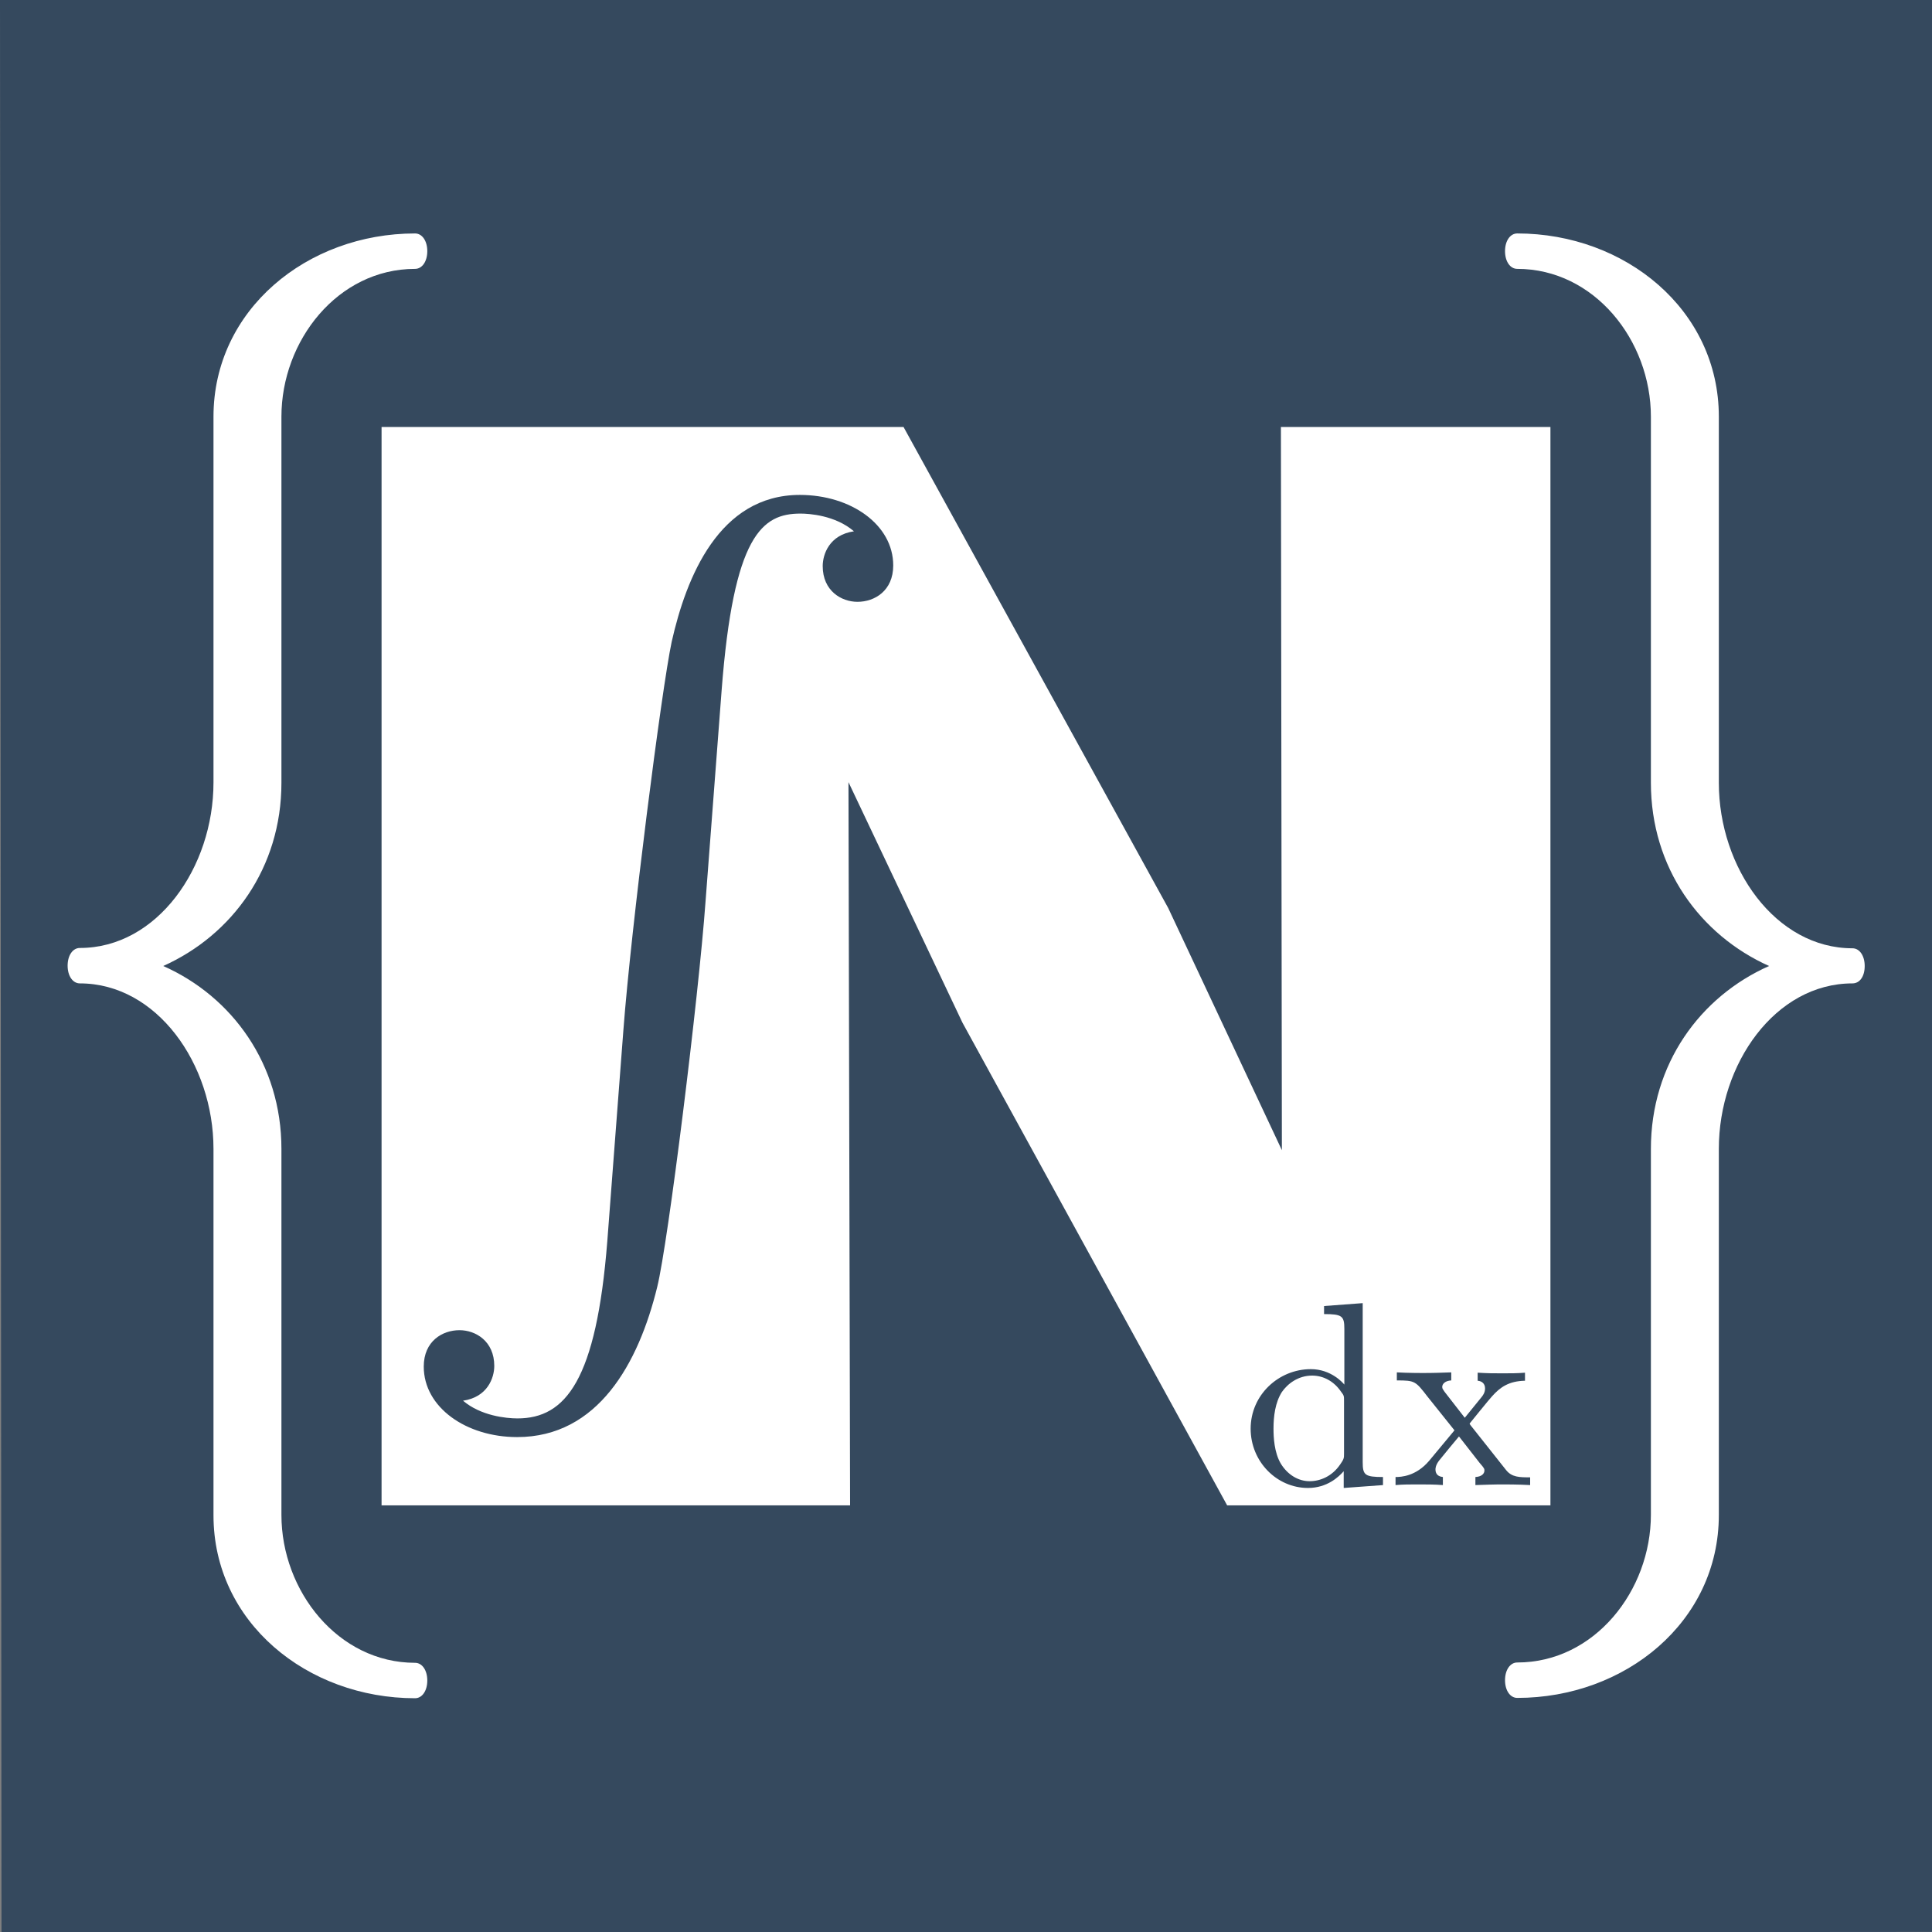<?xml version="1.0" encoding="utf-8"?>
<!-- Generator: Adobe Illustrator 19.0.0, SVG Export Plug-In . SVG Version: 6.00 Build 0)  -->
<svg version="1.1" id="Logo" xmlns="http://www.w3.org/2000/svg" xmlns:xlink="http://www.w3.org/1999/xlink" x="0px" y="0px"
	 viewBox="0 0 600 600" style="enable-background:new 0 0 600 600;" xml:space="preserve">
<rect x="0" y="0" width="600" height="600" fill="#808080" stroke="none"/>
<style type="text/css">
	.st0{fill:#35495E;}
	.st1{fill:#FFFFFF;}
</style>
<rect id="XMLID_2_" x="0.2" y="-0.2" transform="matrix(-1 7.778479e-004 -7.778479e-004 -1 601.567 599.766)" class="st0" width="600.9" height="600.5"/>
<path id="Accolade_Droite" class="st1" d="M575.3,305.4c-24,0-41.5,25-41.5,51.4v113.7c0,33.2-29.1,56.8-62.6,56.8
	c-2.2,0-3.8-2.3-3.8-5.5s1.6-5.5,3.8-5.5c24,0,41.5-22.3,41.5-45.9V356.8c0-26.4,15.3-47.3,36.7-56.8c-21.4-9.6-36.7-30.5-36.7-56.9
	V129.4c0-23.7-17.6-45.9-41.5-45.9c-2.2,0-3.8-2.3-3.8-5.5c0-3.2,1.6-5.5,3.8-5.5c33.5,0,62.6,23.7,62.6,56.9v113.7
	c0,26.4,17.6,51.4,41.5,51.4c2.2,0,3.8,2.3,3.8,5.5S577.6,305.4,575.3,305.4z"/>
<path id="Accolade_Gauche" class="st1" d="M87.4,243.1c0,26.4-15.3,47.3-36.7,56.9c21.4,9.5,36.7,30.5,36.7,56.8v113.7
	c0,23.6,17.6,45.9,41.5,45.9c2.2,0,3.8,2.3,3.8,5.5s-1.6,5.5-3.8,5.5c-33.5,0-62.6-23.6-62.6-56.8V356.8c0-26.4-17.6-51.4-41.5-51.4
	c-2.2,0-3.8-2.3-3.8-5.5s1.6-5.5,3.8-5.5c24,0,41.5-25,41.5-51.4V129.4c0-33.2,29.1-56.9,62.6-56.9c2.2,0,3.8,2.3,3.8,5.5
	c0,3.2-1.6,5.5-3.8,5.5c-24,0-41.5,22.3-41.5,45.9"/>
<g id="XMLID_1_">
	<path id="XMLID_12_" class="st1" d="M407.5,427.2c-4.3,0-7.6,2.5-9.4,5.1c-2.1,3.3-2.6,7.6-2.6,11.4c0,2.6,0.2,7.4,2.3,10.9
		c2.1,3.4,5.4,5.4,8.9,5.4c3.3,0,7-1.5,9.5-5.2c1.2-1.7,1.2-2,1.2-3.4V435c0-1.5,0-1.6-1-2.9C414.2,428.9,410.9,427.2,407.5,427.2z"
		/>
	<path id="XMLID_21_" class="st1" d="M397.8,132.6l0.3,224.6L362.8,282l-82.2-149.4H118.5v334.9h145.5l-0.5-224.6l35.4,74.7
		l82.2,149.9h100.4V132.6H397.8z M266.3,186.9c-5,0-10.8-3.4-10.8-11.1c0-3.7,2.1-9.7,9.7-10.8c-5.8-5-14-5.5-16.6-5.5
		c-11.9,0-20.8,6.6-24.5,55l-5,65.6c-2.1,29.2-11.6,105.9-15,119.6c-5.8,23.7-18.4,46.6-43.5,46.6c-15.8,0-29-9.2-29-21.9
		c0-7.9,5.8-11.3,11.1-11.3c5,0,10.8,3.4,10.8,11.1c0,3.7-2.1,9.7-9.7,10.8c5.5,4.7,13.4,5.5,16.9,5.5c15,0,24.5-11.9,27.9-55
		l5-65.6c2.4-31.9,11.9-106.1,15-120.6c4.5-20,14.7-45.6,39.8-45.6c15.8,0,29,9.2,29,21.9C277.4,183.5,271.6,186.9,266.3,186.9z
		 M429.6,461.2l-12.3,0.9v-5.2c-1.5,1.7-5.1,5.2-11.1,5.2c-9.7,0-17.8-8.2-17.8-18.4c0-10.5,8.7-18.5,18.7-18.5
		c6.3,0,10,4.3,10.4,4.8v-17.3c0-4-0.7-4.6-6.3-4.6v-2.5l12-0.9v49.4c0,4,0.7,4.6,6.3,4.6V461.2z M475.1,461.2c-3.2-0.2-8-0.2-8-0.2
		c-3.5,0-5.5,0.1-8.9,0.2v-2.5c2-0.1,2.8-1.1,2.8-2c0-0.5,0-0.7-1.5-2.4l-6.4-8.2c-2,2.4-4.1,4.9-6.1,7.4c-1.2,1.5-1.2,2.6-1.2,2.8
		c0,0.8,0.2,2.2,2.3,2.4v2.5c-2.6-0.2-5.2-0.2-7.8-0.2c-2.4,0-4.6,0-6.9,0.2v-2.5c1.7,0,6.3-0.2,10.4-5l7.9-9.5l-8.4-10.5
		c-3.7-4.8-3.9-5-9.5-5v-2.5c3.2,0.2,8,0.2,8,0.2c3.7,0,5.8-0.1,8.9-0.2v2.5c-1.9,0.1-2.8,1.1-2.8,2c0,0.6,0.2,0.7,0.7,1.5l6.3,8.1
		l5.2-6.4c0.4-0.5,1.1-1.4,1.1-2.7c0-1.6-1.1-2.3-2.3-2.4v-2.5c3.3,0.2,4.7,0.2,7.8,0.2c2.4,0,4.6,0,6.9-0.2v2.5
		c-5,0.1-7.7,2-10.2,4.8c-0.7,0.7-7,8.5-7,8.5s0,0.2,0.6,0.9l10.7,13.5c1.8,2.3,4.2,2.3,7.5,2.3V461.2z"/>
</g>
</svg>
